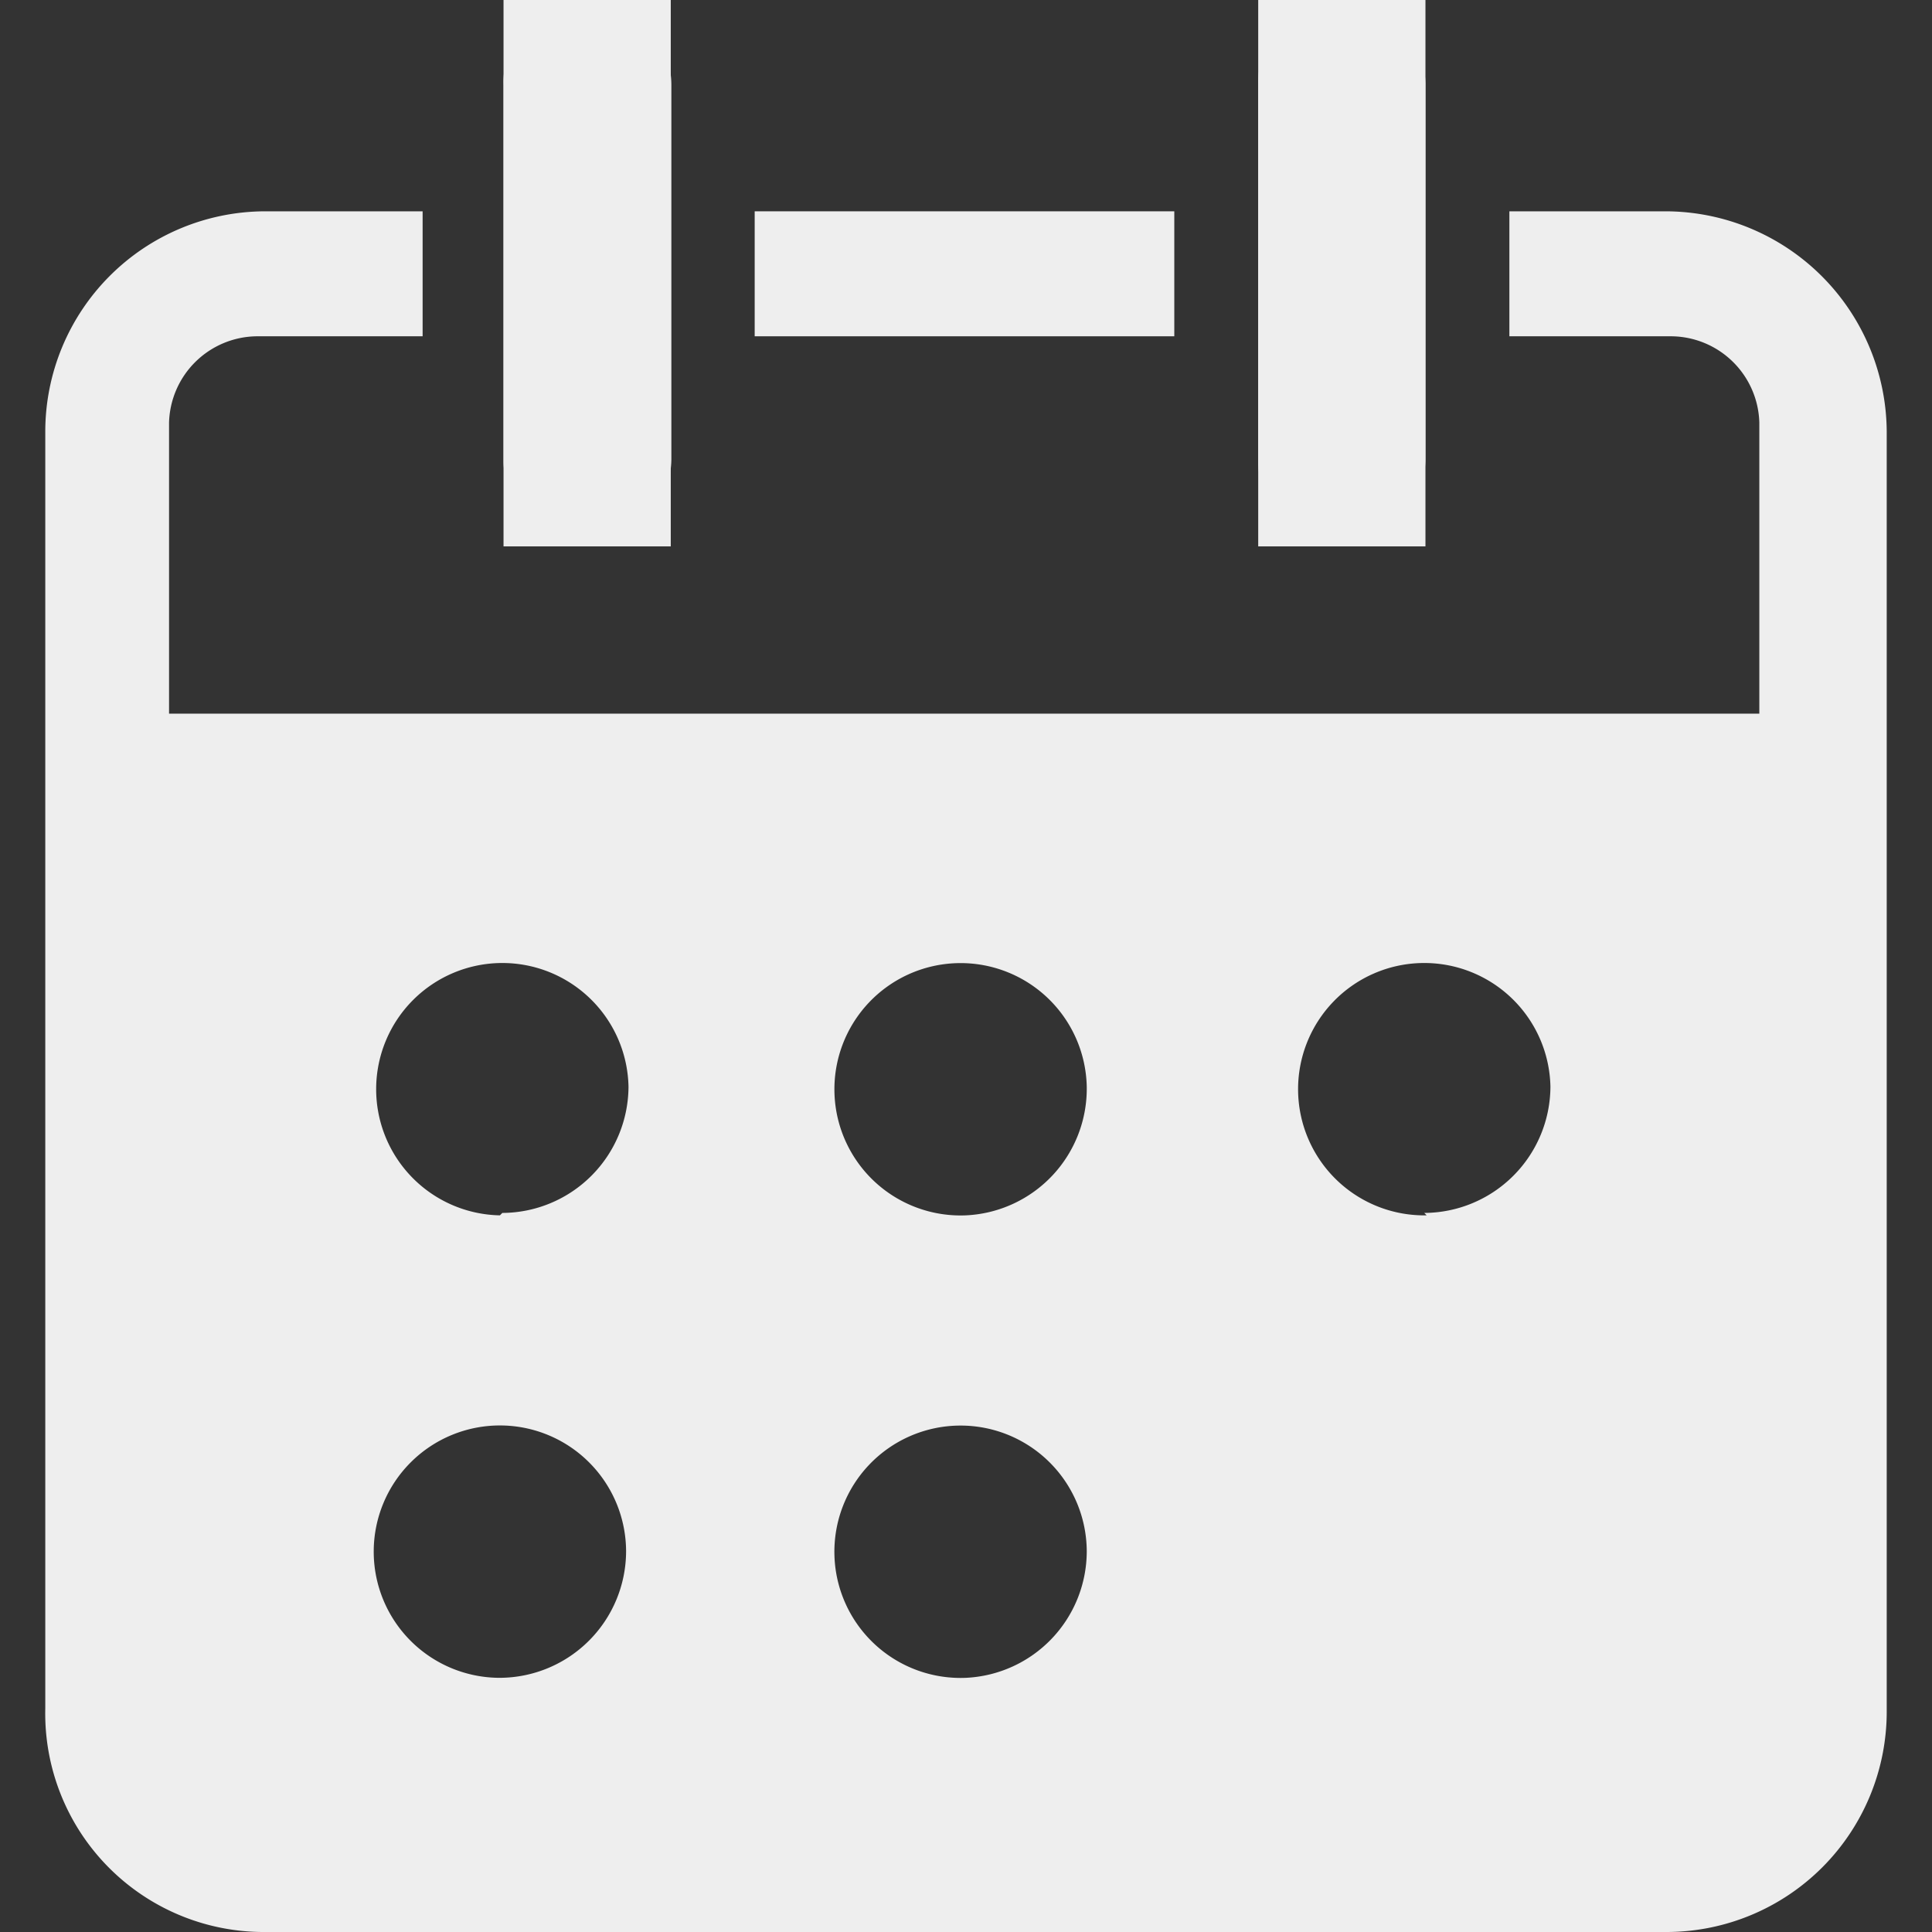 <svg xmlns="http://www.w3.org/2000/svg" viewBox="0 0 32 32" width="64px" height="64px">
  <rect x="0" y="0" width="32" height="32" fill="#333333" stroke="none"/>
  <rect fill="#eee" x="12.5" y="3.5" width="6.95" height="2.07"/>
  <path fill="#eee"
        d="M22.2,9a1.41,1.41,0,0,0,1.41-1.39V1.41A1.41,1.41,0,0,0,22.2,0a1.36,1.36,0,0,0-1.36,1.39V7.66A1.35,1.35,0,0,0,22.2,9Z"/>
  <path fill="#eee"
        d="M9.71,9a1.41,1.41,0,0,0,1.41-1.39V1.41A1.41,1.41,0,0,0,9.71,0,1.36,1.36,0,0,0,8.34,1.41V7.66A1.38,1.38,0,0,0,9.71,9Z"/>
  <path fill="#eee"
        d="M27.59,3.5H25V5.57h2.68A1.47,1.47,0,0,1,29.14,7v4.82H2.8V7A1.47,1.47,0,0,1,4.25,5.57H7V3.5H4.38A3.65,3.65,0,0,0,.75,7.15V28.3A3.62,3.62,0,0,0,4.34,32H27.62a3.65,3.65,0,0,0,3.63-3.65V7.15A3.67,3.67,0,0,0,27.59,3.5ZM8.28,27.79a2.09,2.09,0,1,1,2.09-2.09,2.1,2.1,0,0,1-2.09,2.09Zm0-7.66A2.09,2.09,0,1,1,10.41,18a2.1,2.1,0,0,1-2.09,2.09ZM16,27.79A2.09,2.09,0,1,1,18,25.7,2.1,2.1,0,0,1,16,27.79Zm0-7.66A2.09,2.09,0,1,1,18,18,2.1,2.1,0,0,1,16,20.13Zm7.63,0A2.09,2.09,0,1,1,25.68,18a2.1,2.1,0,0,1-2.09,2.09Zm0,0"/>
  <rect fill="#eee" x="20.84" width="2.77" height="9.05"/>
  <rect fill="#eee" x="8.34" width="2.77" height="9.05"/>
</svg>

